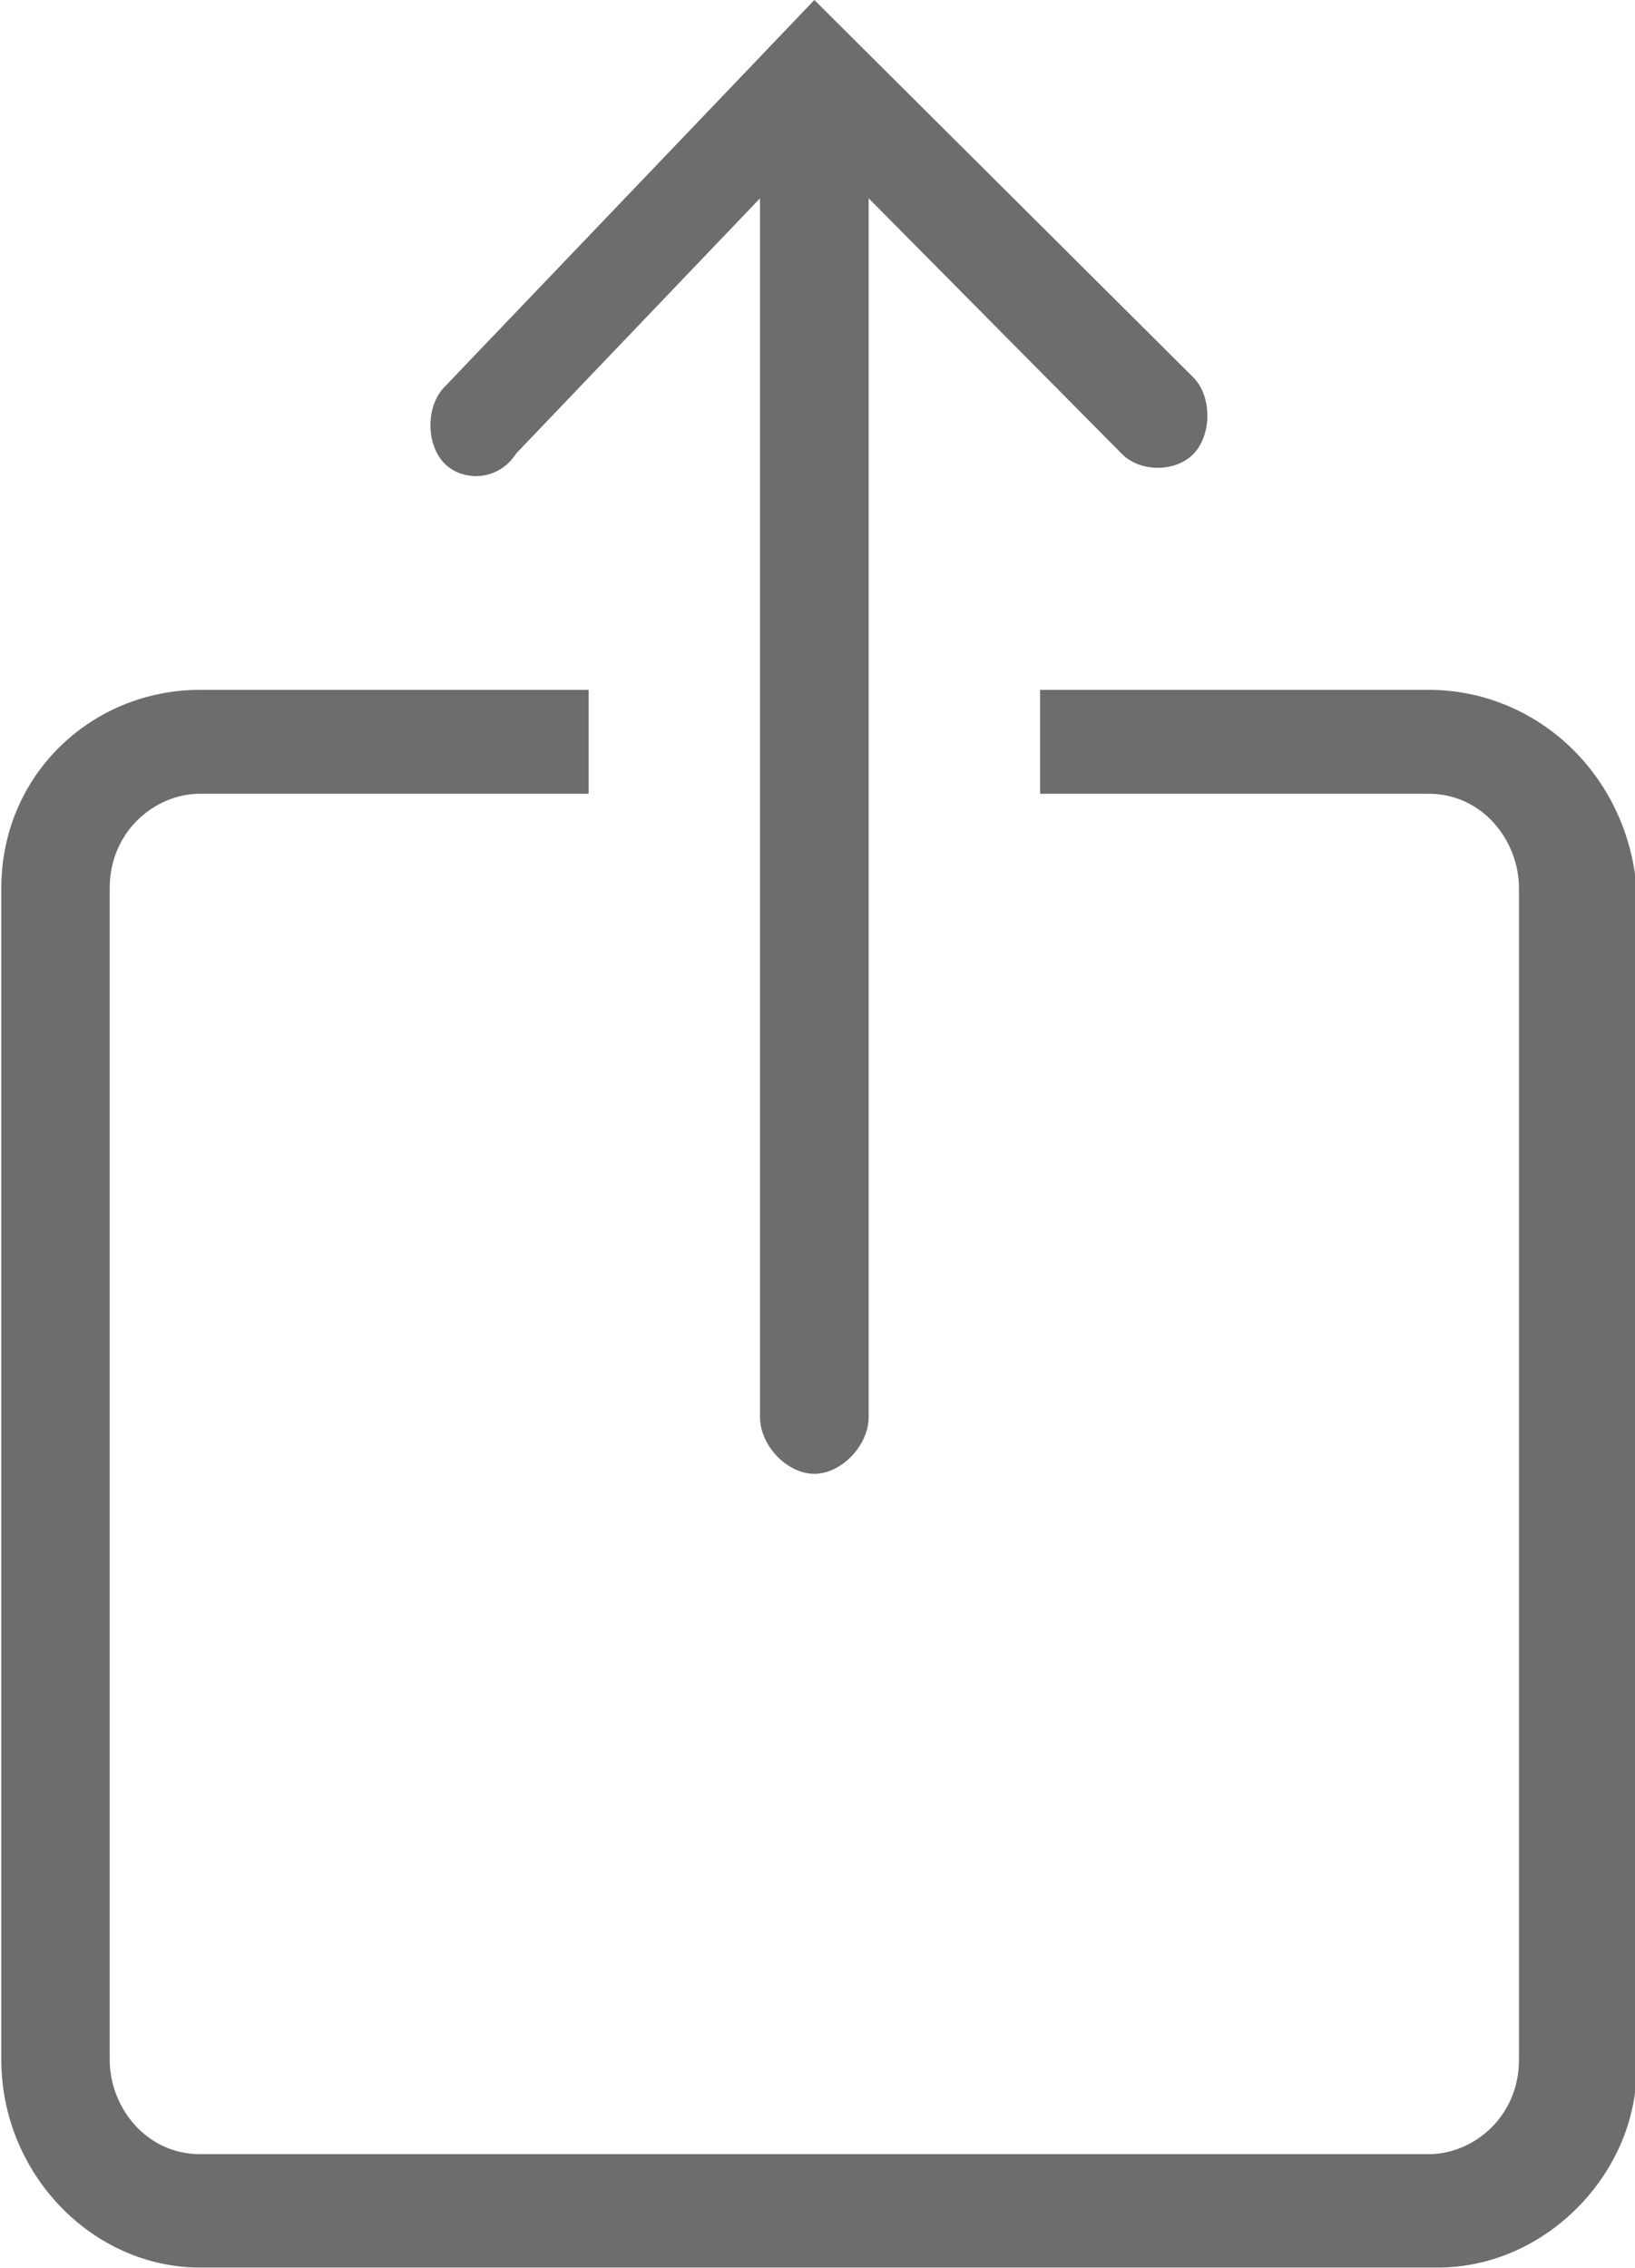 <svg xmlns="http://www.w3.org/2000/svg" id="Layer_1" x="0" y="0" enable-background="new 0 0 62 86" version="1.1" viewBox="0 0 62 86" xml:space="preserve">
    <style>
        .st0{fill:#6d6d6d}
    </style>
    <path d="M54.17 26.16H39.44v3.94h14.73c2.06 0 3.43 1.79 3.43 3.58v44.43c0 2.15-1.71 3.58-3.43 3.58H7.59c-2.06 0-3.43-1.79-3.43-3.58V33.68c0-2.15 1.71-3.58 3.43-3.58h14.73v-3.94H7.59c-4.11 0-7.54 3.22-7.54 7.52v44.43c0 4.3 3.43 7.88 7.54 7.88h46.93c4.11 0 7.54-3.58 7.54-7.53V33.68c-.35-4.3-3.78-7.52-7.89-7.52z" class="st0"/>
    <path d="M19.57 17.2l9.25-9.68v46.22c0 1.08 1.03 2.15 2.06 2.15s2.06-1.08 2.06-2.15V7.52l9.59 9.68c.69.72 2.06.72 2.74 0s.69-2.15 0-2.87L30.88 0l-2.74 2.87-11.3 11.82c-.69.72-.69 2.15 0 2.87.68.71 2.05.71 2.73-.36z" class="st0"/>
</svg>
